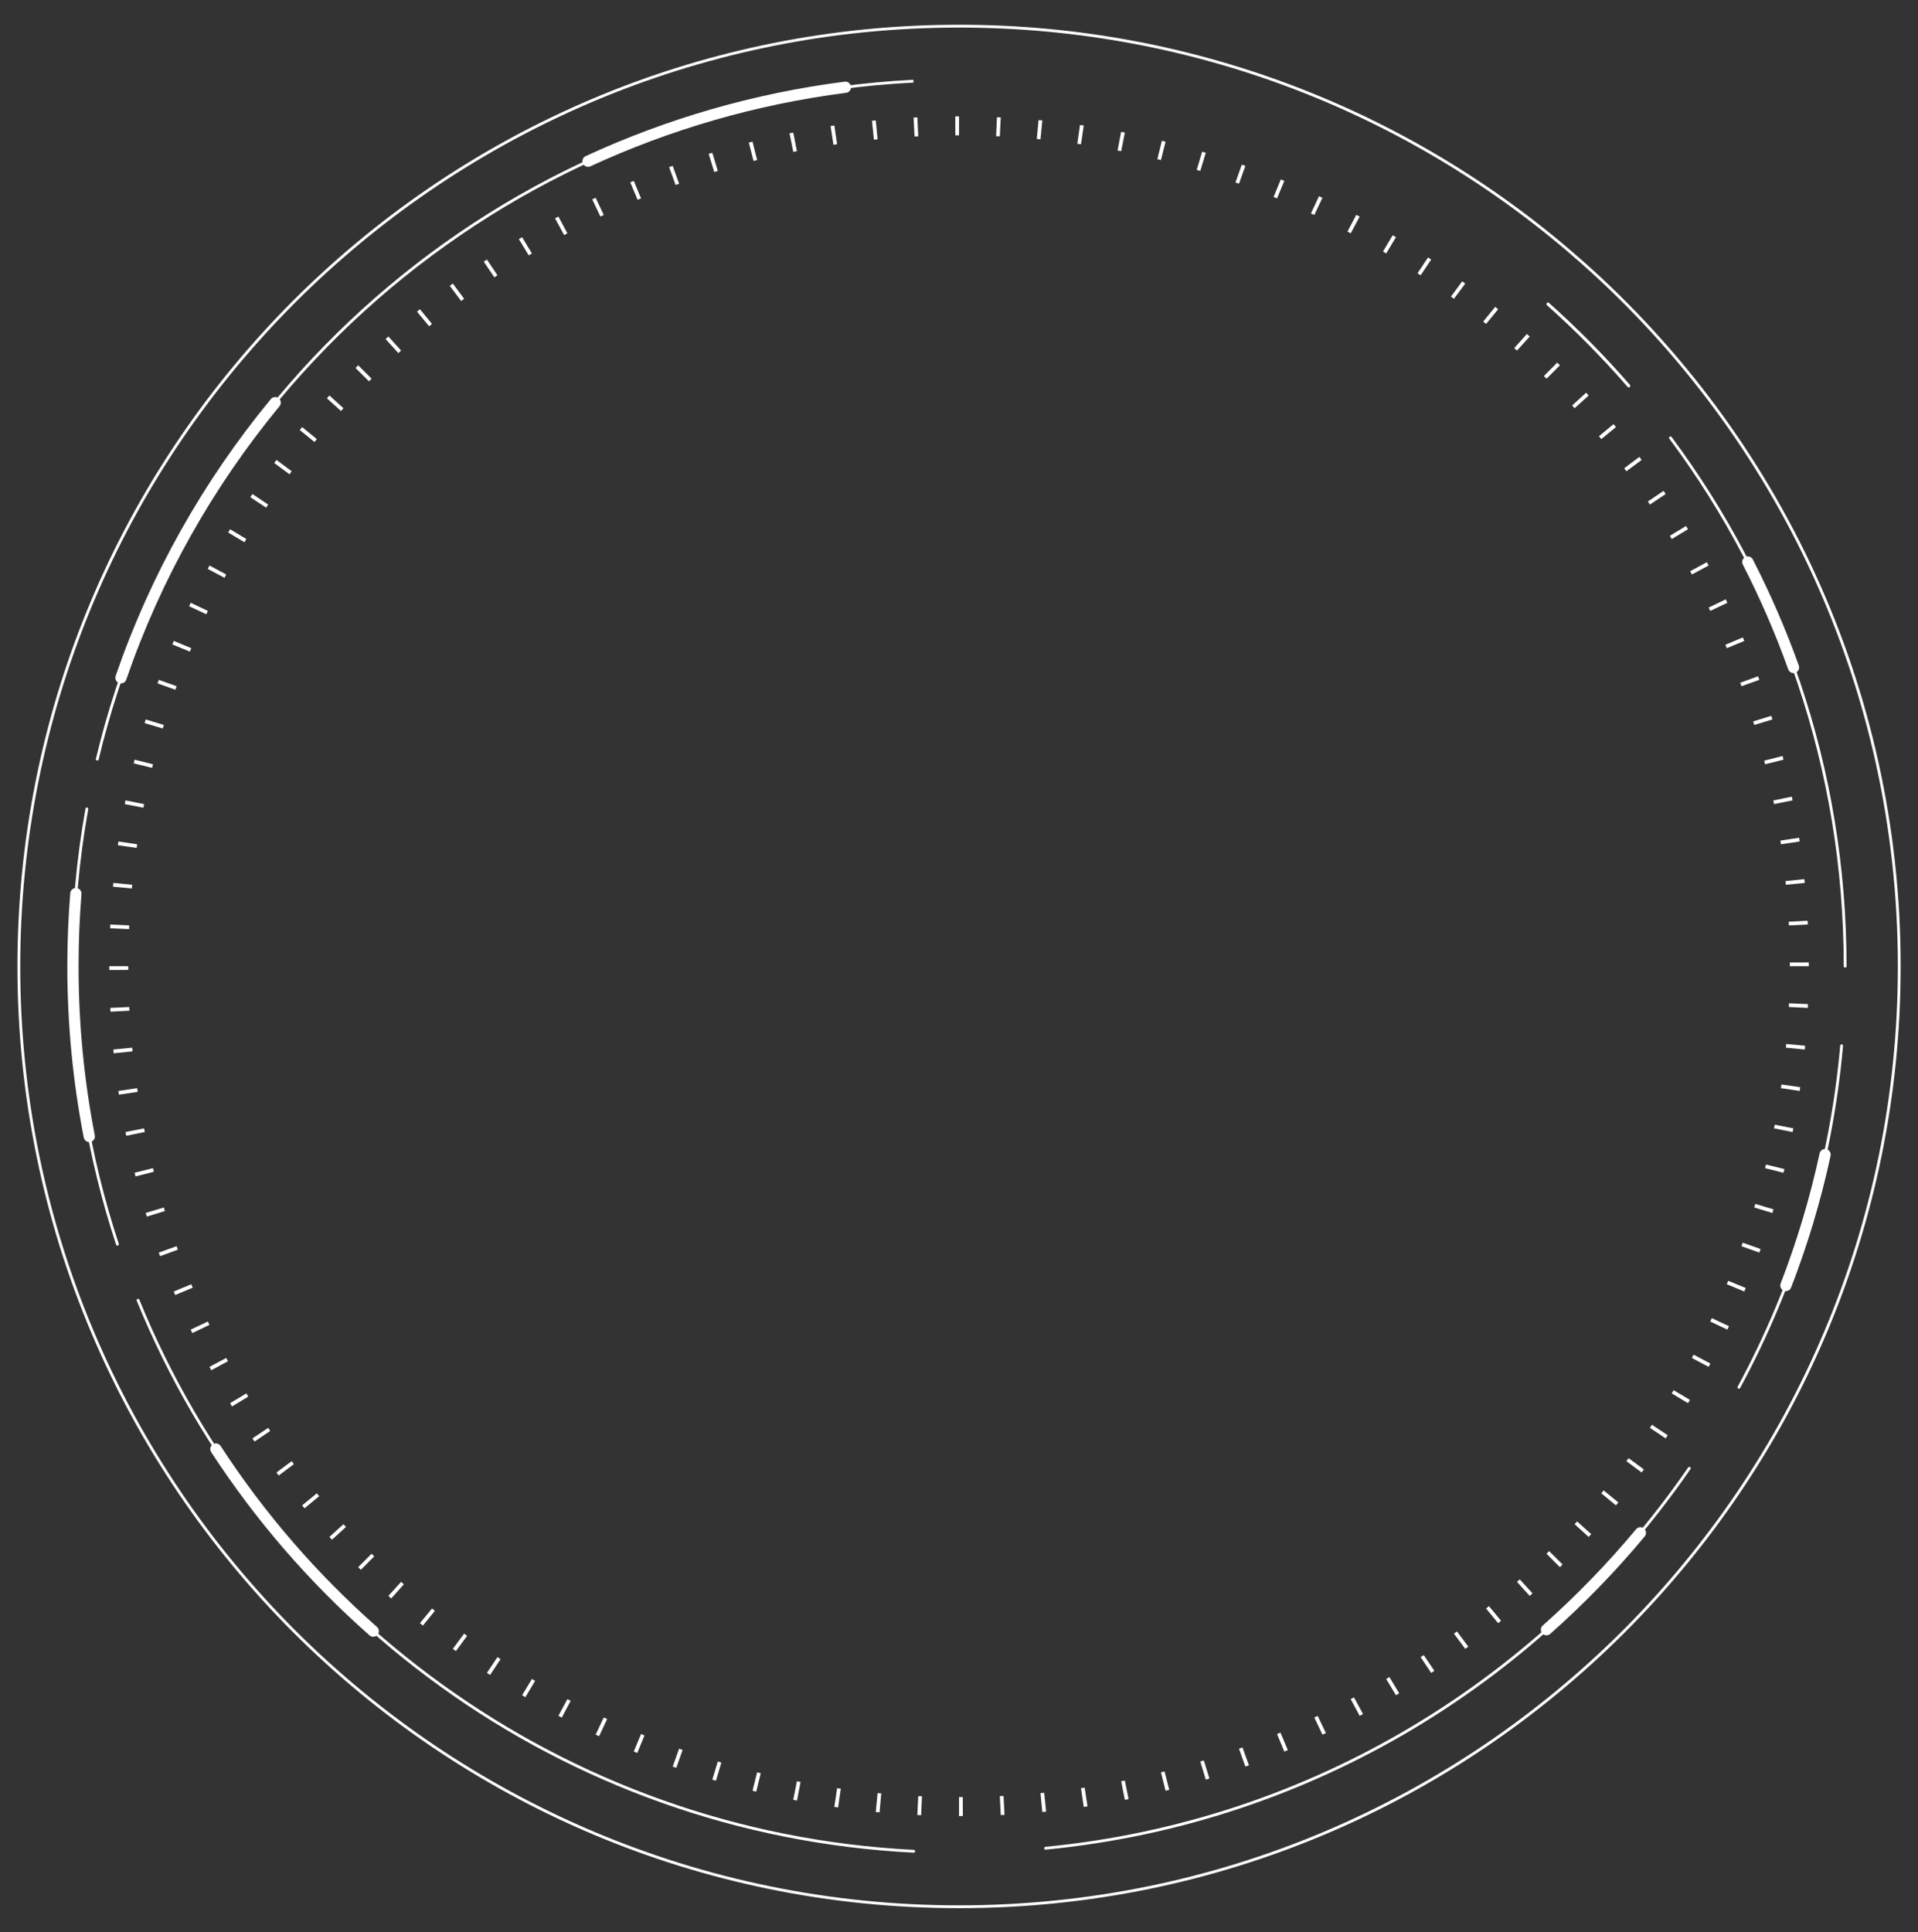 <svg xmlns="http://www.w3.org/2000/svg" width="3411" height="3436" viewBox="0 0 3411 3436">
    <rect x="0" y="0" width="3411" height="3436" fill="#333333" stroke="none"/>
    <g fill="none" fill-rule="evenodd">
        <path stroke="#FFF" stroke-width="5" d="M2783.897 423.222c344.06 306.261 560.771 752.505 560.771 1249.363 0 923.467-748.617 1672.085-1672.084 1672.085C749.118 3344.67.5 2596.052.5 1672.585.5 777.977 703.06 47.46 1586.539 2.677M1586.54 2.677c28.5-1.445 57.186-2.176 86.044-2.176 426.608 0 815.901 159.763 1111.313 422.721M139.502 1305.963C298.56 637.595 883.362 134.255 1591.491 98.36" transform="translate(33 46)"/>
        <path stroke="#FFF" stroke-linecap="round" stroke-linejoin="round" stroke-width="5" d="M175.838 2166.535c-51.33-155.486-79.106-321.686-79.106-494.373 0-95.5 8.495-189.015 24.77-279.832M1591.988 3245.989C966.63 3214.485 437.384 2818.43 212.48 2266.059M2971.293 2564.983c-256.79 372.815-669.956 629.585-1144.802 675.61M3242.172 1813.639c-19.425 218.312-83.369 423.82-182.693 607.381M2937.858 732.639c195.12 262.343 310.579 587.449 310.579 939.522M2719.939 494.702c50.937 45.34 98.912 93.938 143.599 145.462" transform="translate(33 46)"/>
        <path stroke="#FFF" stroke-linecap="round" stroke-linejoin="round" stroke-width="20" d="M1012.811 240.657c142.352-65.72 296.173-110.83 457.635-131.504M182.111 1159.177c61.948-180.026 155.595-345.305 274.272-489.165M125.783 1974.897c-19.063-97.973-29.051-199.187-29.051-302.735 0-43.467 1.76-86.523 5.213-129.1M630.776 2854.535c-107.245-94.568-201.524-203.5-279.826-323.785M2884.296 2679.729c-51.246 61.56-107.094 119.154-167.016 172.254M3212.747 2007.2c-17.317 79.984-40.708 157.707-69.664 232.66M3075.359 953.425c30.968 60.32 58.16 122.897 81.263 187.421" transform="translate(33 46)"/>
        <path stroke="#FFF" stroke-linecap="round" stroke-linejoin="round" stroke-width="5" d="M2719.939 494.702c50.937 45.34 98.912 93.938 143.599 145.462" transform="translate(33 46)"/>
        <path fill="#FFF" d="M3148.334 1744.684L3148.584 1738.093 3182.271 1739.574 3182.015 1746.312zM3143.046 1817.027L3143.629 1810.459 3177.204 1813.575 3176.607 1820.293zM3134.242 1889.019L3135.155 1882.489 3168.537 1887.247 3167.602 1893.925zM3121.918 1960.49L3123.159 1954.013 3156.265 1960.408 3154.995 1967.033zM3106.089 2031.262L3107.651 2024.857 3140.402 2032.878 3138.803 2039.431zM3086.785 2101.165L3088.665 2094.846 3120.979 2104.477 3119.056 2110.942zM3064.049 2170.031L3066.239 2163.811 3098.037 2175.029 3095.796 2181.39zM3037.937 2237.687L3040.431 2231.583 3071.636 2244.359 3069.084 2250.603zM3008.517 2303.974L3011.306 2297.999 3041.843 2312.299 3038.989 2318.411zM2975.865 2368.732L2978.942 2362.9 3008.737 2378.687 3005.59 2384.652zM2940.067 2431.808L2943.422 2426.131 2972.406 2443.365 2968.973 2449.169zM2901.217 2493.054L2904.842 2487.545 2932.945 2506.179 2929.237 2511.812zM2859.413 2552.325L2863.299 2546.997 2890.455 2566.983 2886.481 2572.432zM2814.762 2609.486L2818.898 2604.349 2845.046 2625.64 2840.815 2630.892zM2767.373 2664.4L2771.749 2659.467 2796.828 2682.007 2792.351 2687.052zM2717.362 2716.94L2721.969 2712.22 2745.918 2735.959 2741.205 2740.783zM2664.823 2766.95c1.662-1.438 3.232-2.98 4.853-4.465l22.762 24.878c-1.657 1.518-3.265 3.091-4.964 4.566l-22.65-24.979zM2609.909 2814.339L2612.476 2812.27 2614.994 2810.14 2636.515 2836.099 2633.94 2838.276 2631.315 2840.392zM2552.749 2858.99c1.768-1.306 3.573-2.563 5.302-3.92l20.227 26.978c-1.768 1.389-3.614 2.674-5.422 4.01l-20.108-27.068zM2493.477 2900.794L2498.98 2897.161 2517.864 2925.097 2512.235 2928.814zM2432.231 2939.644L2437.907 2936.289 2455.398 2965.117 2449.593 2968.55zM2369.155 2975.442L2374.987 2972.366 2391.04 3002.018 2385.075 3005.167zM2304.396 3008.094L2310.372 3005.305 2324.945 3035.712 2318.834 3038.566zM2238.11 3037.514L2244.214 3035.021 2257.27 3066.11 2251.026 3068.661zM2170.453 3063.626L2176.673 3061.436 2188.176 3093.132 2181.814 3095.373zM2101.589 3086.362L2107.909 3084.483 2117.831 3116.71 2111.365 3118.633zM2031.685 3105.666L2038.091 3104.104 2046.406 3136.781 2039.853 3138.381zM1960.912 3121.494L1967.389 3120.255 1974.08 3153.303 1967.455 3154.572zM1889.442 3133.819L1895.973 3132.906 1901.028 3166.244 1894.349 3167.179zM1817.45 3142.623L1824.018 3142.032 1827.432 3175.578 1820.716 3176.184zM1745.107 3147.911L1748.402 3147.786 1751.693 3147.583 1753.47 3181.256 1750.104 3181.463 1746.735 3181.591zM1672.584 3149.7L1679.179 3149.617 1679.328 3183.336 1672.584 3183.421zM1600.062 3147.911L1606.652 3148.161 1605.173 3181.848 1598.434 3181.591zM1527.719 3142.623L1534.288 3143.206 1531.171 3176.781 1524.453 3176.184zM1455.727 3133.819L1462.258 3134.733 1457.5 3168.115 1450.82 3167.179zM1384.257 3121.494L1390.733 3122.735 1384.339 3155.842 1377.714 3154.572zM1313.484 3105.666L1319.89 3107.228 1311.868 3139.979 1305.315 3138.381zM1243.58 3086.362L1249.9 3088.242 1240.269 3120.556 1233.803 3118.633zM1174.716 3063.626L1180.935 3065.816 1169.717 3097.614 1163.356 3095.373zM1107.059 3037.514L1113.163 3040.008 1100.387 3071.213 1094.143 3068.661zM1040.773 3008.094L1046.747 3010.883 1032.447 3041.42 1026.335 3038.566zM976.014 2975.442L981.846 2978.519 966.059 3008.314 960.094 3005.167zM912.938 2939.644L918.615 2942.999 901.382 2971.983 895.576 2968.55zM851.692 2900.794L857.2 2904.419 838.567 2932.523 832.934 2928.814zM792.42 2858.99L797.749 2862.876 777.761 2890.032 772.313 2886.057zM735.26 2814.339L740.396 2818.475 719.106 2844.622 713.854 2840.392zM680.346 2766.95L685.279 2771.327 662.739 2796.405 657.694 2791.928zM627.806 2716.94L632.525 2721.546 608.788 2745.496 603.963 2740.783zM577.795 2664.4c1.44 1.662 2.98 3.232 4.466 4.854l-24.877 22.76c-1.519-1.656-3.092-3.262-4.567-4.962l24.978-22.652zM530.407 2609.486L532.476 2612.053 534.606 2614.571 508.648 2636.092 506.47 2633.517 504.354 2630.892zM485.755 2552.325c1.307 1.769 2.563 3.573 3.921 5.303l-26.979 20.226c-1.388-1.767-2.673-3.613-4.01-5.421l27.068-20.108zM443.952 2493.054L447.584 2498.558 419.649 2517.441 415.932 2511.812zM405.102 2431.808L408.457 2437.485 379.629 2454.976 376.196 2449.169zM369.304 2368.732L372.381 2374.564 342.728 2390.617 339.58 2384.652zM336.652 2303.974L339.441 2309.949 309.034 2324.523 306.18 2318.411zM307.231 2237.687L309.726 2243.791 278.635 2256.847 276.084 2250.603zM281.12 2170.031L283.31 2176.25 251.614 2187.754 249.372 2181.39zM258.384 2101.165L260.263 2107.485 228.037 2117.407 226.113 2110.942zM239.08 2031.262L240.642 2037.667 207.965 2045.984 206.365 2039.431zM223.251 1960.49L224.491 1966.966 191.443 1973.657 190.173 1967.033zM210.927 1889.019L211.84 1895.55 178.502 1900.605 177.567 1893.925zM202.122 1817.027L202.713 1823.595 169.167 1827.009 168.561 1820.293zM196.834 1744.684L196.959 1747.98 197.162 1751.271 163.489 1753.046 163.282 1749.681 163.155 1746.312zM195.045 1672.161L195.129 1678.757 161.411 1678.903 161.326 1672.161zM196.834 1599.639L196.584 1606.23 162.898 1604.75 163.155 1598.011zM202.122 1527.296L201.539 1533.864 167.964 1530.748 168.561 1524.03zM210.927 1455.304L210.013 1461.834 176.632 1457.077 177.567 1450.398zM223.251 1383.834L222.01 1390.31 188.903 1383.915 190.173 1377.29zM239.08 1313.061L237.518 1319.466 204.767 1311.445 206.365 1304.892zM258.384 1243.158L256.504 1249.476 224.19 1239.845 226.113 1233.38zM281.12 1174.293L278.93 1180.513 247.132 1169.294 249.372 1162.933zM307.231 1106.636L304.738 1112.74 273.533 1099.964 276.084 1093.72zM336.652 1040.349L333.862 1046.325 303.326 1032.025 306.18 1025.912zM369.304 975.591L366.227 981.423 336.432 965.636 339.58 959.671zM405.102 912.515L401.747 918.192 372.764 900.959 376.196 895.154zM443.952 851.269L440.327 856.778 412.224 838.144 415.932 832.511zM485.755 791.997L481.87 797.325 454.713 777.339 458.687 771.89zM530.407 734.837L526.271 739.974 500.123 718.684 504.354 713.431zM577.795 679.923L573.419 684.856 548.341 662.316 552.817 657.271zM627.806 627.384L623.2 632.103 599.251 608.365 603.963 603.54zM680.346 577.372c-1.662 1.44-3.232 2.98-4.853 4.465L652.73 556.96c1.657-1.518 3.265-3.092 4.963-4.565l22.652 24.977zM735.26 529.984L732.693 532.053 730.175 534.183 708.654 508.224 711.229 506.048 713.854 503.931zM792.42 485.333c-1.767 1.307-3.572 2.562-5.303 3.92l-20.226-26.979c1.769-1.388 3.615-2.673 5.423-4.009l20.106 27.068zM851.692 443.529L846.188 447.162 827.305 419.226 832.934 415.509zM912.938 404.679L907.261 408.034 889.771 379.206 895.576 375.773zM976.014 368.88L970.182 371.957 954.128 342.305 960.094 339.157zM1040.773 336.229L1034.797 339.018 1020.223 308.611 1026.335 305.757zM1107.059 306.808L1100.955 309.302 1087.899 278.212 1094.143 275.662zM1174.716 280.697L1168.497 282.887 1156.993 251.191 1163.356 248.949zM1243.58 257.96L1237.26 259.841 1227.338 227.614 1233.803 225.69zM1313.484 238.657L1307.078 240.22 1298.762 207.542 1305.315 205.942zM1384.257 222.827L1377.781 224.067 1371.09 191.019 1377.714 189.75zM1455.727 210.504L1449.196 211.417 1444.141 178.079 1450.82 177.144zM1527.719 201.699L1521.151 202.291 1517.737 168.746 1524.453 168.138zM1600.062 196.411L1596.767 196.536 1593.476 196.739 1591.699 163.067 1595.065 162.861 1598.434 162.732zM1672.584 194.622L1665.989 194.706 1665.841 160.987 1672.584 160.903zM1745.107 196.411L1738.516 196.161 1739.996 162.475 1746.735 162.732zM1817.45 201.699L1810.881 201.117 1813.998 167.543 1820.716 168.138zM1889.442 210.504L1882.912 209.591 1887.669 176.208 1894.349 177.144zM1960.912 222.827L1954.436 221.588 1960.831 188.48 1967.455 189.75zM2031.685 238.657L2025.279 237.095 2033.301 204.344 2039.853 205.942zM2101.589 257.96L2095.269 256.081 2104.9 223.767 2111.365 225.69zM2170.453 280.697L2164.234 278.508 2175.452 246.709 2181.814 248.949zM2238.11 306.808L2232.006 304.315 2244.781 273.11 2251.026 275.662zM2304.396 336.229L2298.421 333.44 2312.722 302.904 2318.834 305.757zM2369.155 368.88L2363.322 365.804 2379.11 336.009 2385.075 339.157zM2432.231 404.679L2426.555 401.324 2443.787 372.34 2449.593 375.773zM2493.477 443.529L2487.969 439.904 2506.602 411.801 2512.235 415.509zM2552.749 485.333L2547.421 481.446 2567.407 454.29 2572.856 458.265zM2609.909 529.984L2604.773 525.848 2626.062 499.701 2631.315 503.931zM2664.823 577.372L2659.89 572.996 2682.43 547.918 2687.474 552.395zM2717.362 627.384L2712.643 622.777 2736.38 598.827 2741.205 603.54zM2767.373 679.923c-1.439-1.662-2.98-3.232-4.465-4.854l24.877-22.76c1.519 1.656 3.092 3.263 4.566 4.962l-24.978 22.652zM2814.762 734.837L2812.693 732.27 2810.564 729.752 2836.522 708.231 2838.699 710.806 2840.815 713.431zM2859.413 791.997c-1.307-1.768-2.562-3.573-3.92-5.303l26.978-20.226c1.388 1.768 2.674 3.614 4.01 5.422l-27.068 20.107zM2901.217 851.269L2897.585 845.766 2925.52 826.882 2929.237 832.511zM2940.067 912.515L2936.712 906.838 2965.54 889.347 2968.973 895.154zM2975.865 975.591L2972.789 969.759 3002.441 953.706 3005.59 959.671zM3008.517 1040.349L3005.728 1034.374 3036.135 1019.801 3038.989 1025.912zM3037.937 1106.636L3035.444 1100.532 3066.533 1087.476 3069.084 1093.72zM3064.049 1174.293L3061.859 1168.073 3093.555 1156.57 3095.796 1162.933zM3086.785 1243.158L3084.906 1236.838 3117.133 1226.916 3119.056 1233.38zM3106.089 1313.061L3104.527 1306.656 3137.203 1298.339 3138.803 1304.892zM3121.918 1383.834L3120.677 1377.357 3153.727 1370.666 3154.995 1377.29zM3134.242 1455.304L3133.329 1448.773 3166.667 1443.718 3167.602 1450.398zM3143.046 1527.296L3142.455 1520.728 3176.001 1517.314 3176.607 1524.03zM3148.334 1599.639L3148.209 1596.343 3148.006 1593.052 3181.68 1591.277 3181.885 1594.642 3182.015 1598.011zM3150.124 1672.161L3150.039 1665.565 3183.758 1665.419 3183.843 1672.161z" transform="translate(33 46)"/>
    </g>
</svg>
